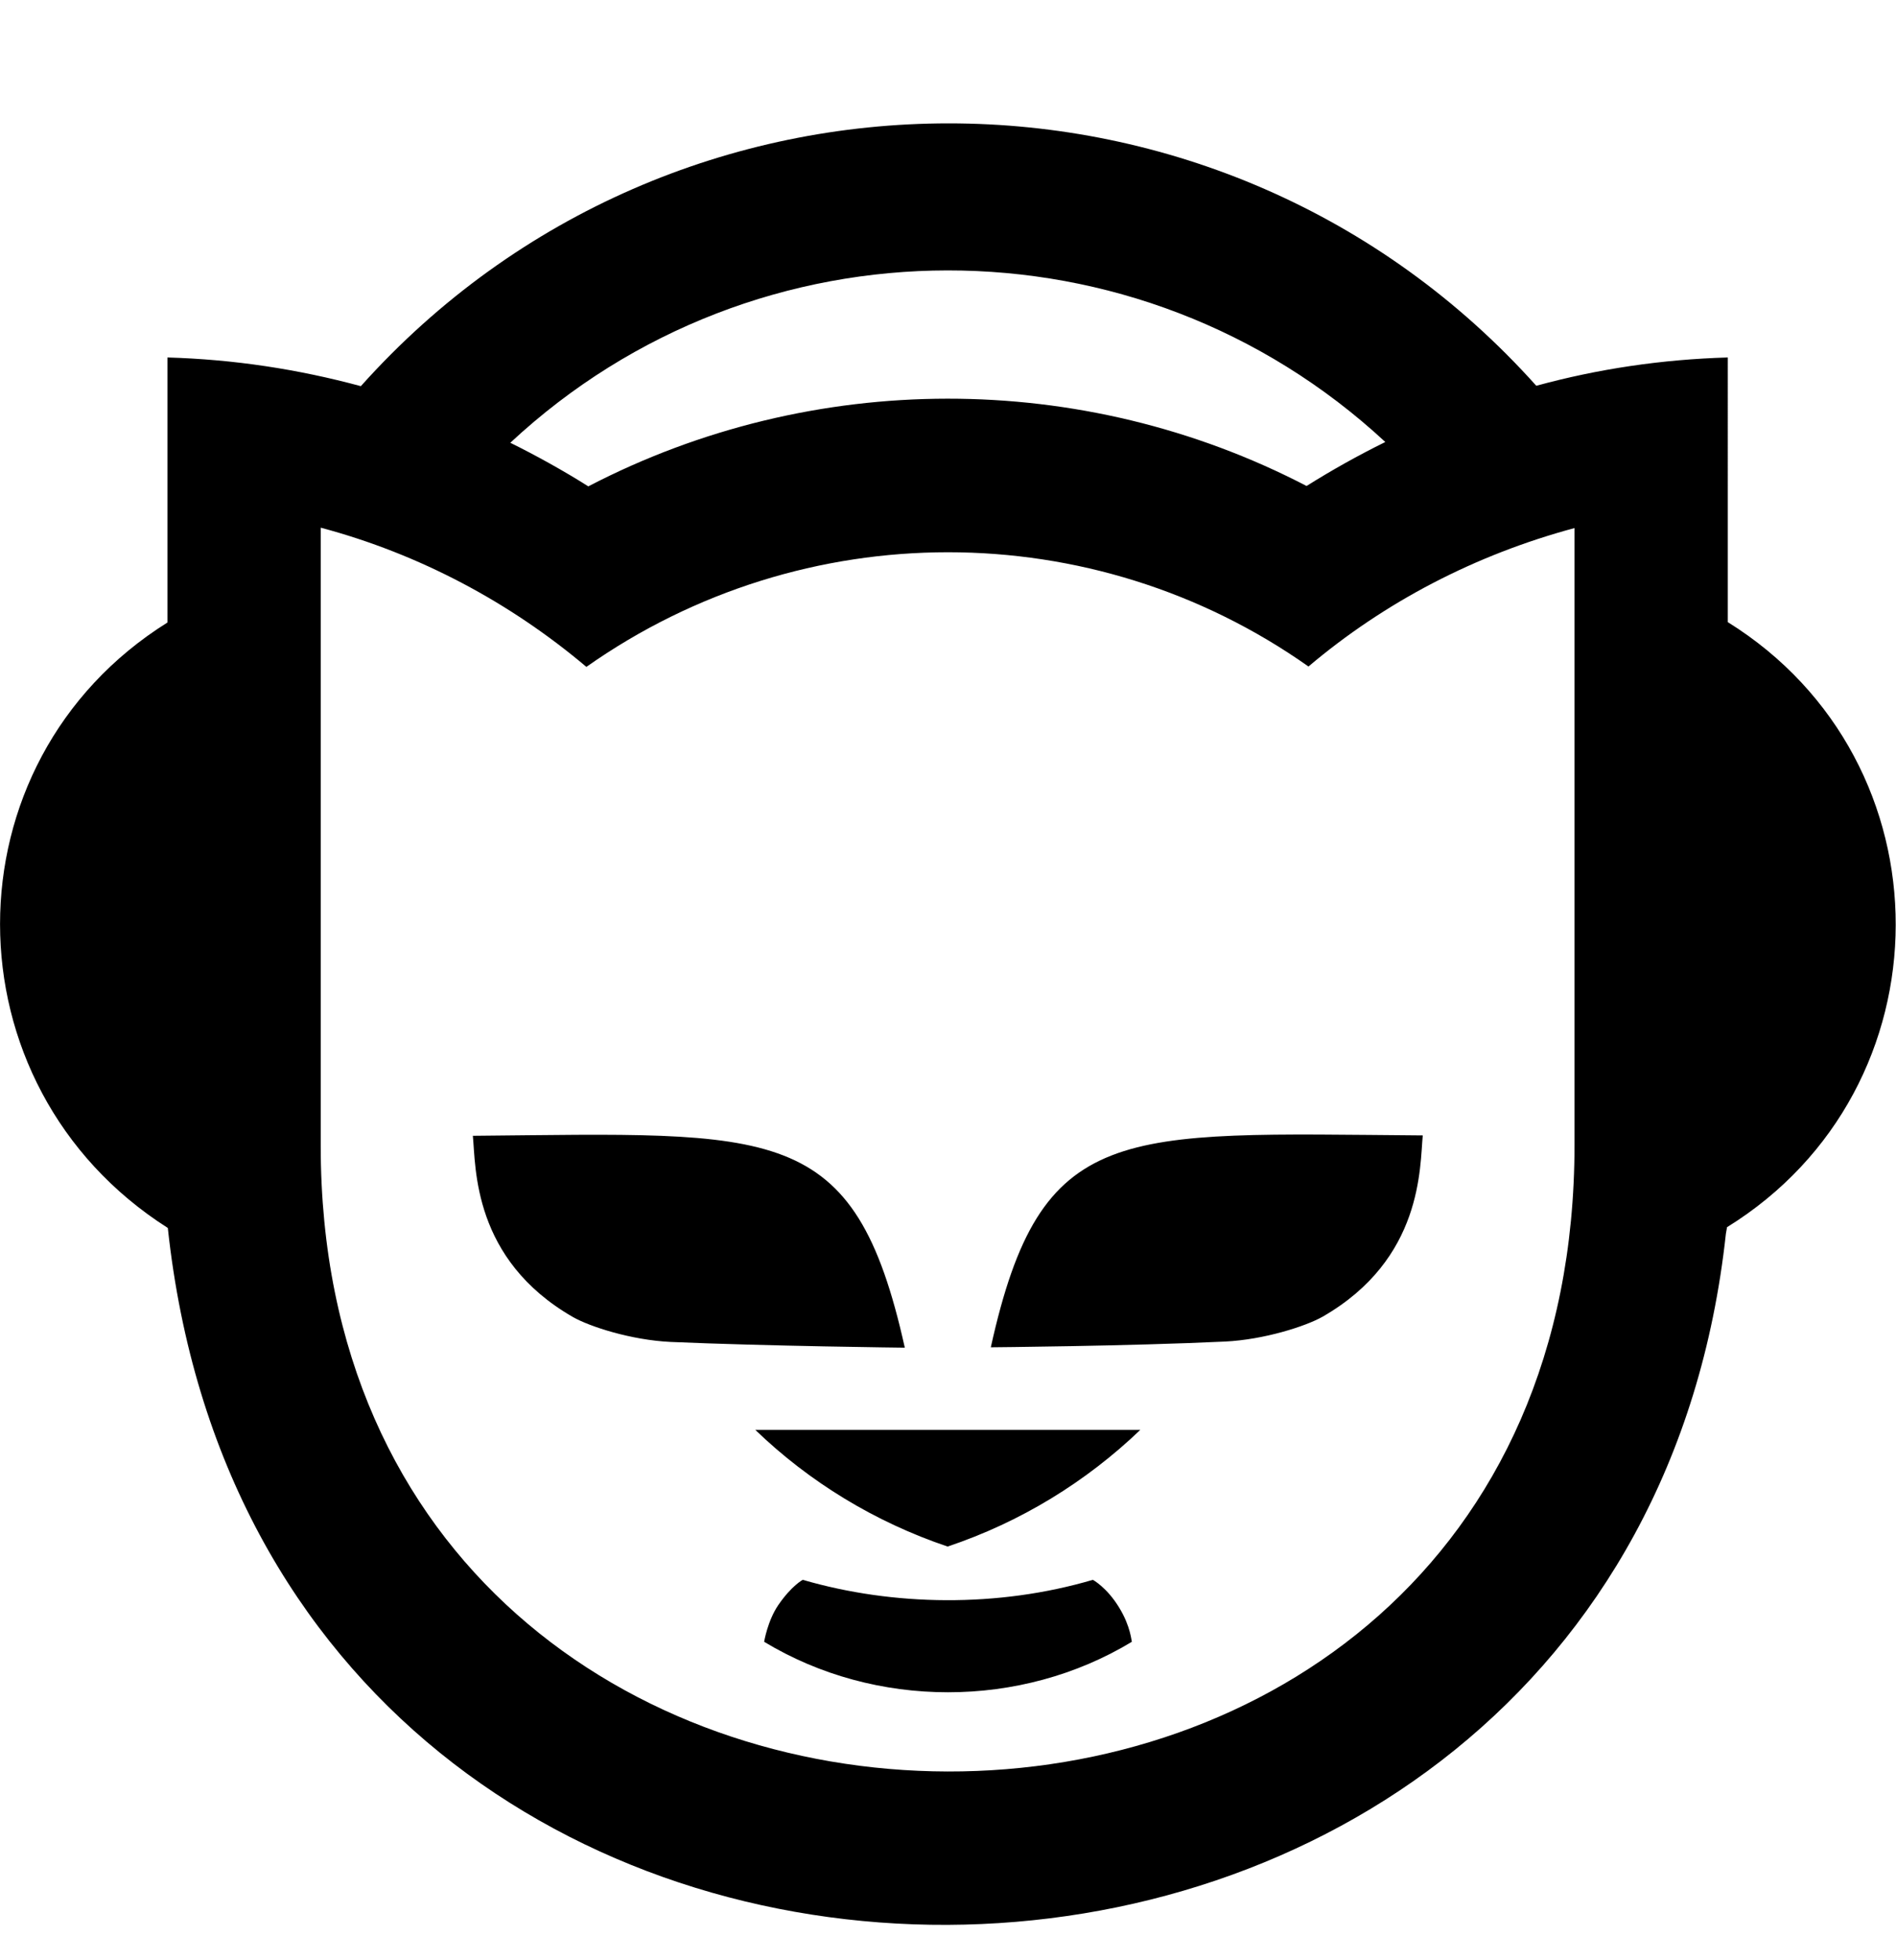 <svg xmlns="http://www.w3.org/2000/svg" width="3em" height="3.1em" viewBox="0 0 496 512"><path fill="currentColor" d="M298.3 373.6c-14.2 13.6-31.3 24.1-50.4 30.5c-19-6.4-36.2-16.9-50.3-30.5zm44-199.6c20-16.9 43.6-29.2 69.6-36.2V299c0 219.4-328 217.6-328 .3V137.7c25.9 6.9 49.6 19.6 69.5 36.4c56.8-40 132.5-39.9 188.9-.1m-208.8-58.5c64.4-60 164.3-60.1 228.9-.2c-7.1 3.5-13.9 7.3-20.6 11.5c-58.7-30.5-129.2-30.4-187.9.1c-6.3-4-13.9-8.2-20.4-11.4M43.8 93.2v69.3c-58.4 36.5-58.4 121.1.1 158.3c26.4 245.1 381.7 240.3 407.6 1.5l.3-1.7c58.7-36.3 58.9-121.7.2-158.2V93.2c-17.3.5-34 3-50.1 7.4c-82-91.5-225.5-91.5-307.5.1c-16.3-4.4-33.1-7-50.6-7.5M259.2 352s36-.3 61.3-1.5c10.2-.5 21.1-4 25.5-6.5c26.3-15.1 25.4-39.2 26.2-47.4c-79.5-.6-99.9-3.9-113 55.4m-135.5-55.3c.8 8.2-.1 32.3 26.2 47.4c4.4 2.5 15.2 6 25.5 6.5c25.3 1.1 61.3 1.5 61.3 1.5c-13.2-59.4-33.7-56.1-113-55.4m169.1 123.4c-3.2-5.3-6.9-7.3-6.9-7.3c-24.8 7.3-52.2 6.9-75.9 0c0 0-2.9 1.5-6.4 6.6c-2.8 4.1-3.7 9.6-3.7 9.6c29.1 17.6 67.1 17.6 96.2 0c-.1-.1-.3-4-3.3-8.9"/></svg>